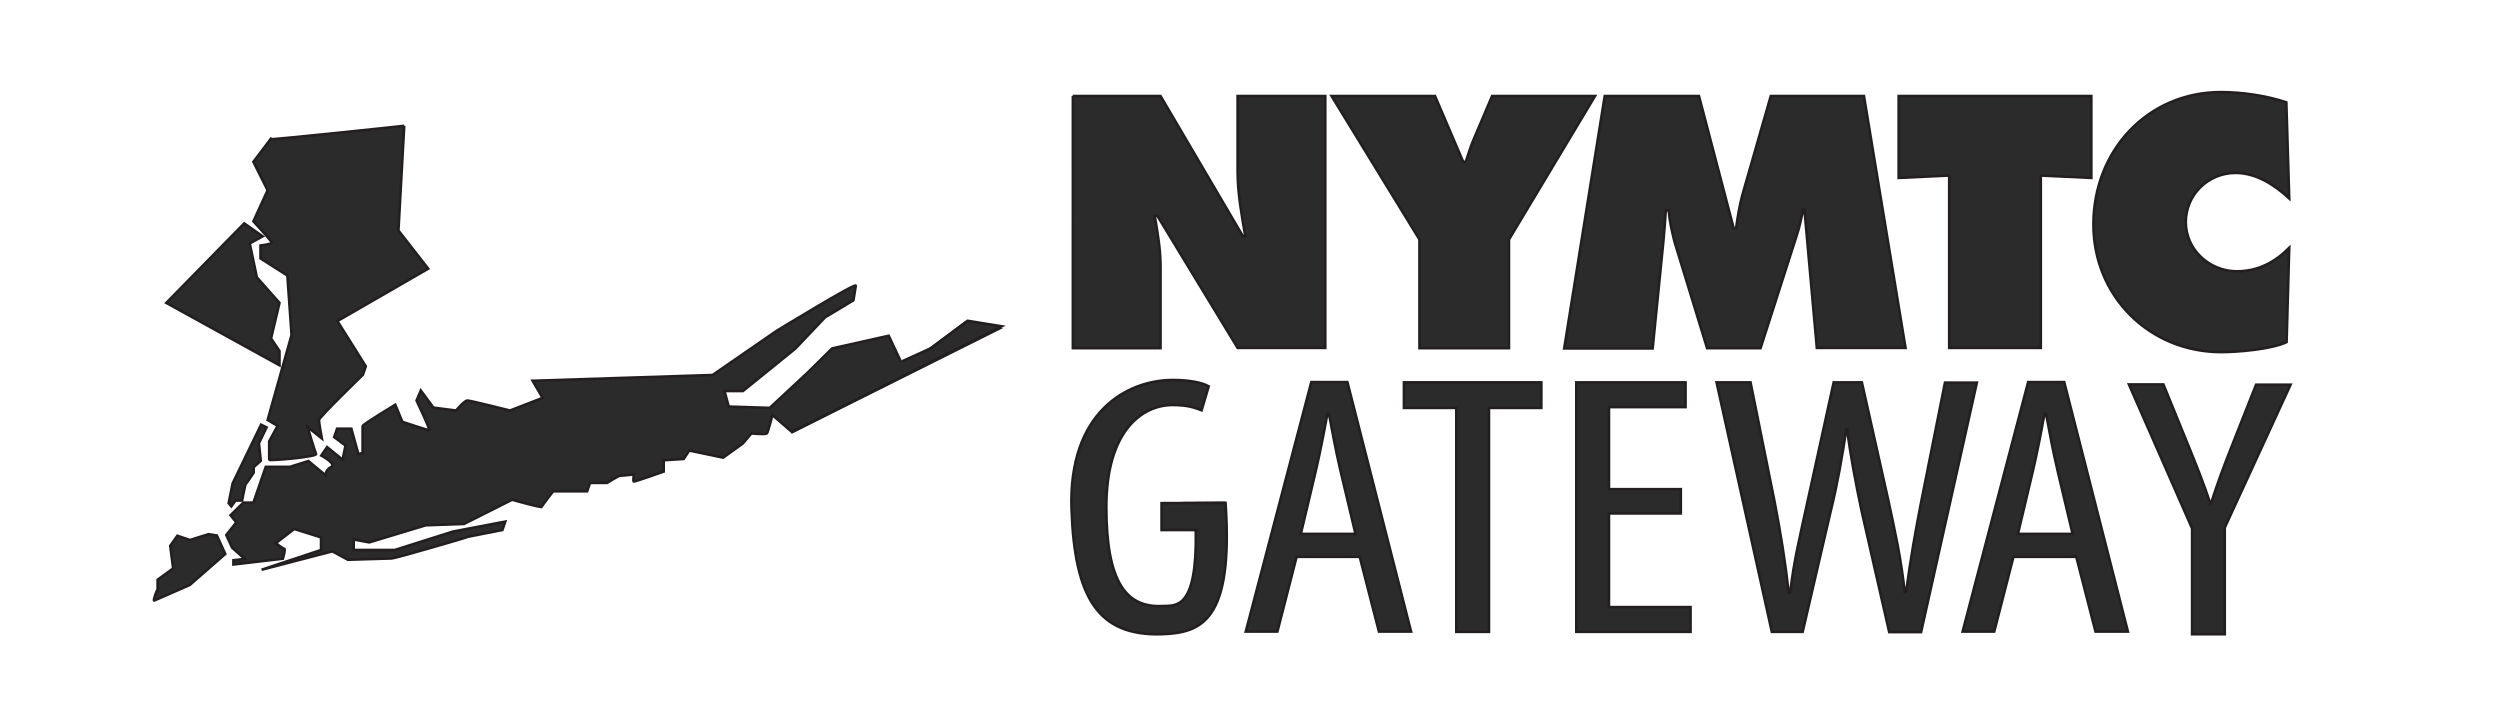<?xml version="1.0" encoding="utf-8"?>
<!-- Generator: Adobe Illustrator 18.0.0, SVG Export Plug-In . SVG Version: 6.00 Build 0)  -->
<!DOCTYPE svg PUBLIC "-//W3C//DTD SVG 1.1//EN" "http://www.w3.org/Graphics/SVG/1.1/DTD/svg11.dtd">
<svg version="1.1" xmlns="http://www.w3.org/2000/svg" xmlns:xlink="http://www.w3.org/1999/xlink" x="0px" y="0px"
	 viewBox="0 0 950 276" enable-background="new 0 0 950 276" xml:space="preserve">
<g id="Layer_1">
	<rect x="-810" y="-41.9" width="355.6" height="359.8"/>
	<g>
		<g>
			<g>
				<path fill="#2B2B2B" stroke="#231F20" stroke-miterlimit="10" d="M128.3,166.2"/>
				<path fill="#2B2B2B" stroke="#231F20" stroke-miterlimit="10" d="M325.2,108.6c0.5-1.6-30.2,17.2-30.2,17.2l-24.2,16.7
					l-68.4,2.2l3.8,6.5l-12.4,4.8c0,0-15.1-3.8-16.2-3.8c-1.1,0-4.3,3.8-4.3,3.8l-8.6-1.1l-4.8-6.5l-1.6,3.8c0,0,5.4,11.3,4.8,11.3
					c-0.5,0-10.2-3.2-10.2-3.2l-2.7-6.5c0,0-12.4,7.5-12.4,8.1c0,0.5,0,10.2,0,10.2l-1.6,0.5l-2.7-9.7h-5.4l-1.1,3.2l4.3,3.2
					l-1.1,5.4l-5.9-4.8l-2.2,3.2c0,0,5.9,3.2,3.8,4.3c-2.2,1.1-2.2,3.2-2.2,3.2l-6.5-5.4l-7,2.2h-9.2L96.3,191h-3.8l-4.9,4.8
					l2.2,2.7l-3.8,4.8l2.2,4.8l4.8,4.3l-4.3,0.5v1.6l18.8-2.2c0,0,1.1-3.8,0.5-3.8c-0.5,0-3.2-2.1-3.2-2.1l7-5.4l10.2,3.2v4.8
					l-22.6,7.5l26.9-7l5.9,3.2c0,0,15.6-0.5,16.7-0.5c1.1,0,29.1-8.1,28.5-8.1c-0.5,0,13.5-2.7,13.5-2.7l1.1-3.2l-19.9,3.8l-22.1,7
					h-15.6V205l5.9,1.1l21.5-6.5l14.5-0.5l18.3-9.2c0,0,11.3,3.2,11.3,2.7c0-0.5,4.3-5.9,4.3-5.9h12.9l1.1-3.2h6.5
					c0,0,4.3-2.7,4.8-2.7c0.5,0,5.4-0.5,5.4-0.5s-0.5,2.7,0,2.7c0.5,0,11.3-3.8,11.3-3.8v-4.3l7.6-0.5l2.1-3.2l12.9,2.7l7.5-5.4
					l3.2-3.8c0,0,5.4,0.5,5.9,0c0.5-0.5,2.1-7,2.1-7l7.5,6.5l78.6-39.3l-12.9-2.2l-14.5,10.8l-9.7,4.3l-4.8-10.2l-21.5,4.8l-9.2,9.1
					l-14.5,13.5l-15.6-0.5l-1.6-5.9h7l19.9-16.1l11.3-11.9l10.8-6.5L325.2,108.6z"/>
				<path fill="#2B2B2B" stroke="#231F20" stroke-miterlimit="10" d="M58.6,228.2l13.5-5.9l13.5-11.8l-3.2-7l-3.2-0.5l-7,2.2
					l-4.8-1.6l-2.7,3.8l1.1,8.6l-5.9,4.3v3.8C59.7,223.9,58.1,228.2,58.6,228.2z"/>
				<path fill="#2B2B2B" stroke="#231F20" stroke-miterlimit="10" d="M153.6,47.8l-2.2,39.8l11.3,14.5l-34.5,19.9l10.8,17.2
					l-1.1,3.2c0,0-16.7,16.2-16.7,17.2c0,1.1,1.1,7,1.1,7l-5.4-4.3c0,0,2.7,9.2,3.2,10.2c0.5,1.1-17.8,2.7-17.8,2.2c0-0.5,0-7,0-7
					l3.2-5.9l-3.8-2.2l9.1-32.3l-1.6-22.6l-10.2-6.5v-4.9c0,0,4.3-0.5,4.3-1.1c0-0.5-7-8.1-7-8.1l5.4-11.8l-5.4-10.8l6.5-8.6
					C103,53.2,154.2,47.8,153.6,47.8z"/>
				<polygon fill="#2B2B2B" stroke="#231F20" stroke-miterlimit="10" points="106.2,138.8 106.2,133.4 103,128.6 106.2,115.1 
					97.6,105.4 94.9,92.5 99.8,89.8 92.8,84.9 63.2,115.1 				"/>
				<path fill="#2B2B2B" stroke="#231F20" stroke-miterlimit="10" d="M99.2,161.4l-10.8,22.3l-1.5,7.5l1,1.2l1.6-2.2h2.5
					c0,0,1.2-6.2,1.3-6.2c0.2,0,3.1-4.4,3.1-4.4v-2.1l2.7-2.4c0,0-0.7-6.5-0.7-6.6c0-0.1,2.9-6.1,2.9-6.1L99.2,161.4z"/>
			</g>
			<polyline fill="#2B2B2B" stroke="#231F20" stroke-miterlimit="10" points="300.6,164.3 380.6,124 367.7,121.9 353.6,132.4 
				342.8,137.3 			"/>
		</g>
	</g>
</g>
<g id="Layer_2_1_">
</g>
<g id="Layer_3">
	<g>
		<g>
			<g>
				<path fill="#2B2B2B" stroke="#231F20" stroke-miterlimit="10" d="M407.6,36.5H441l31.2,53.1h1c-1.4-8-2.9-16.3-2.9-24.4V36.5
					h33.3v95.7h-33.3L439.8,82h-1c1.1,6.6,2.2,12.8,2.2,19.2v31.1h-33.3V36.5z"/>
				<path fill="#2B2B2B" stroke="#231F20" stroke-miterlimit="10" d="M545.3,36.5l10.7,25h1c1-3,1.9-6.1,3.2-9l6.8-16h39.1L573.4,91
					v41.3h-34V91l-33.4-54.5H545.3z"/>
				<path fill="#2B2B2B" stroke="#231F20" stroke-miterlimit="10" d="M609.8,36.5h35.8l13.2,50.3h0.9c0.6-4.2,1.3-8.6,2.4-12.7
					l10.8-37.6h35.4l15.8,95.7h-33.7l-4.7-52.4h-0.6c-0.6,3.2-1.3,6.5-2.3,9.5L669,132.3h-20.3l-12.4-40.5c-1-4.1-1.9-7.9-2.2-11.9
					h-1.1c-0.3,3.8-0.5,7.7-0.9,11.6l-4.1,40.9h-33.6L609.8,36.5z"/>
				<path fill="#2B2B2B" stroke="#231F20" stroke-miterlimit="10" d="M721.5,36.5h73.2v31.1l-19.2-0.9v65.5h-34.8V66.7l-19.2,0.9
					V36.5z"/>
				<path fill="#2B2B2B" stroke="#231F20" stroke-miterlimit="10" d="M869.9,75.4c-5.6-5.2-12.6-9.7-20.4-9.7
					c-10.4,0-18.9,8.3-18.9,18.7c0,10.5,9,18.7,19.4,18.7c8,0,14.4-3.4,19.9-8.9l-1,35.8c-5.6,2.7-18.5,3.8-24.8,3.8
					c-27.3,0-48.6-21.2-48.6-48.5C795.5,57.3,816,35,844,35c7.9,0,17.5,1.4,24.8,3.9L869.9,75.4z"/>
			</g>
		</g>
		<g>
			<path fill="#2B2B2B" stroke="#231F20" stroke-miterlimit="10" d="M638.7,195.1h-27.3v35.6h31v9.4H599v-94.8h41.5v9.4h-29.1v31.2
				h27.3V195.1z"/>
			<path fill="#2B2B2B" stroke="#231F20" stroke-miterlimit="10" d="M673.3,240.1l-21-94.8h12.9l9.2,45.7c2.3,12,4,22.5,5.3,34.2
				h0.6c1.3-12,3.9-22.2,6.5-34.3l10-45.6h10.7l10,44.6c2.4,11.2,4.9,22.1,6.3,35.3h0.5c1.8-13.6,3.7-23.9,5.8-34.7l9-45.1h12.1
				l-21.2,94.8h-12.1l-10.5-46.1c-2.1-10-4.2-20.7-5.5-31.1h-0.3c-1.6,10.7-3.4,21-6,31.5L685,240.1H673.3z"/>
			<path fill="#2B2B2B" stroke="#231F20" stroke-miterlimit="10" d="M833,240.9v-40.1L809,146.1h13.1l9.7,23.8
				c2.7,6.6,5.7,14.1,8.1,21.4h0.3c2.3-7.3,5-14.5,7.9-21.8l9.2-23.3h13.1l-25,54.3v40.5H833z"/>
			<path fill="#2B2B2B" stroke="#231F20" stroke-miterlimit="10" d="M553.4,155h-19.9v-9.7h52.2v9.7h-19.9v85.1h-12.4V155z"/>
			<path fill="#2B2B2B" stroke="#231F20" stroke-miterlimit="10" d="M492.7,211.6l-7.3,28.4h-12l24.9-94.8h13.7l24.2,94.8H524
				l-7.3-28.4H492.7z M515.1,202.9l-5.7-24c-1.6-6.8-3.1-14.6-4.4-21.7h-0.6c-1.3,7.2-2.9,15.3-4.4,21.7l-5.7,24H515.1z"/>
			<path fill="#2B2B2B" stroke="#231F20" stroke-miterlimit="10" d="M765.1,211.6l-7.3,28.4h-12l24.9-94.8h13.7l24.2,94.8h-12.3
				l-7.3-28.4H765.1z M787.6,202.9l-5.7-24c-1.6-6.8-3.1-14.6-4.4-21.7h-0.6c-1.3,7.2-2.9,15.3-4.4,21.7l-5.7,24H787.6z"/>
			<path fill="#2B2B2B" stroke="#231F20" stroke-miterlimit="10" d="M449.4,191.2l16.3-0.1c3,44.8-9,49.4-24.3,49.9
				c-24.2,0.7-33-13.9-34.2-47.2c-1.4-37.4,21.3-49.4,38.5-49.4c6.6,0,11.3,1.1,13.6,2.4l-2.7,9.1c-2.6-1-5.3-2-11-2
				c-11.6,0-25.2,9.8-25.2,38.8c0,29,7.9,38.2,21.1,37.6c5.3-0.2,13.5,1.7,12.9-29"/>
			<polyline fill="#2B2B2B" stroke="#231F20" stroke-miterlimit="10" points="465.7,191.1 441.4,191.2 441.4,201.4 455.2,201.4 			
				"/>
		</g>
	</g>
</g>
<g id="Layer_4">
</g>
</svg>
